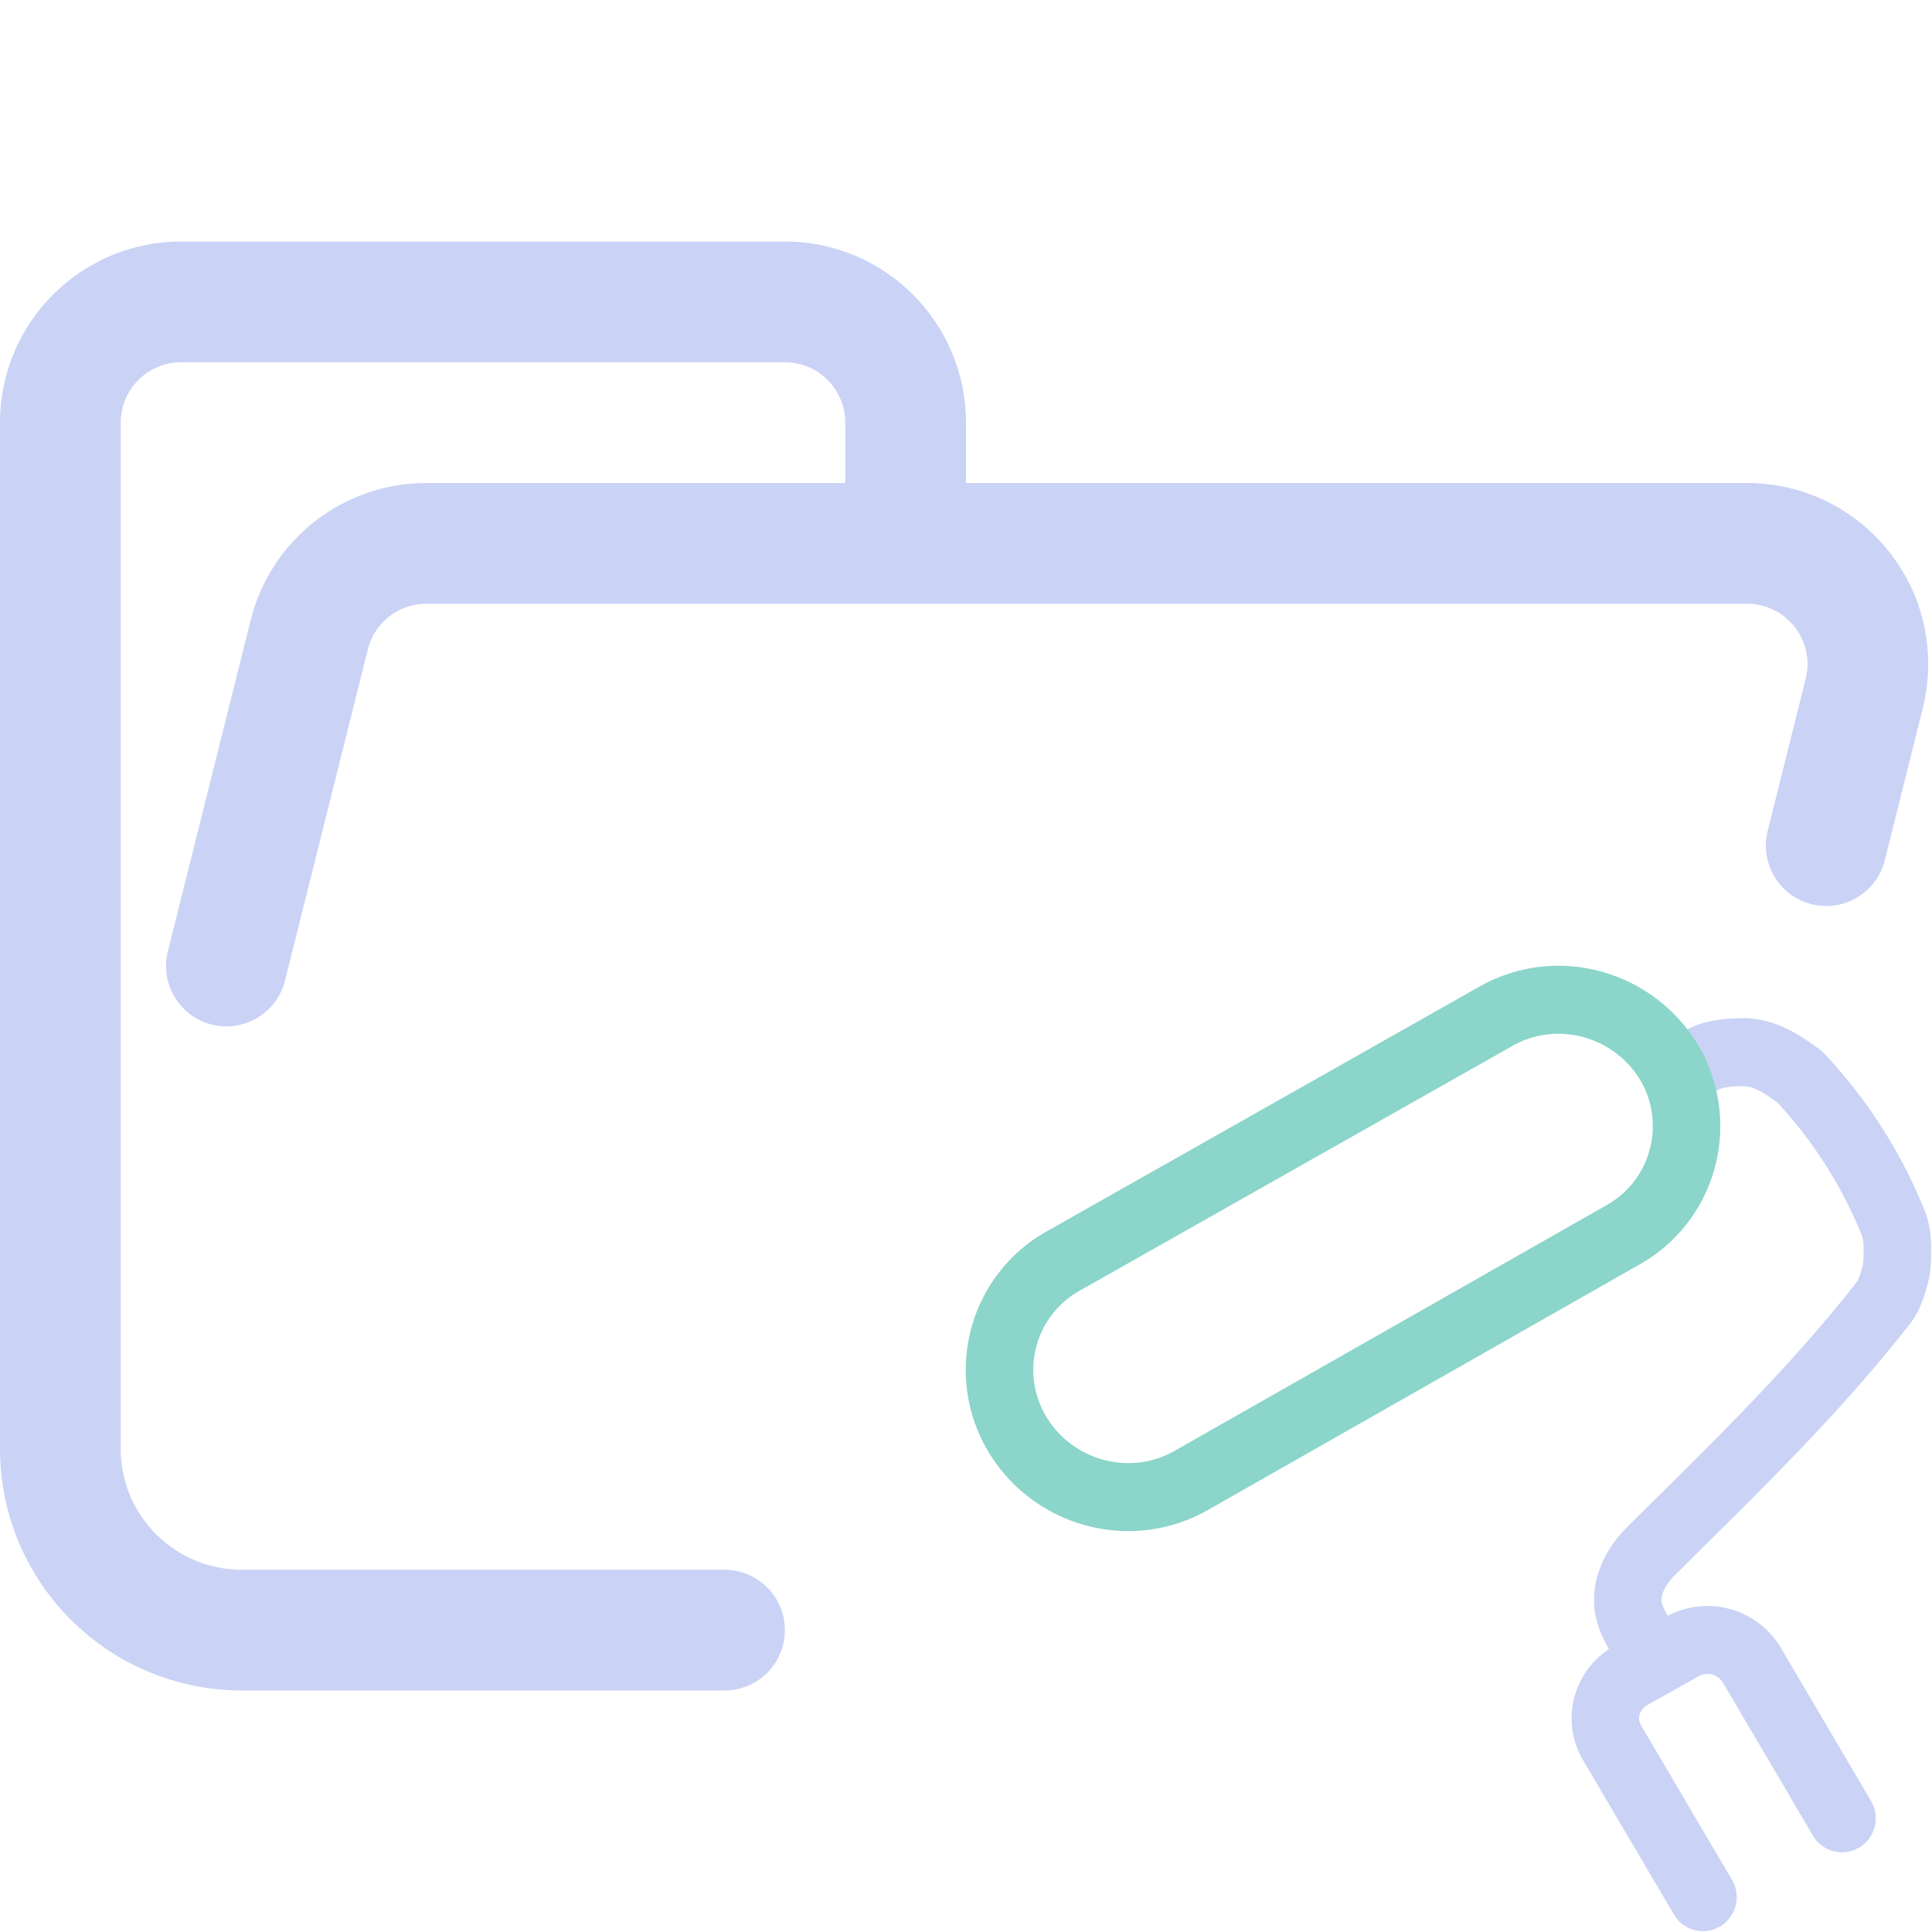 <svg xmlns="http://www.w3.org/2000/svg" width="16" height="16" viewBox="0 0 16 16">
	<path fill="none" stroke="#cad3f5" stroke-linecap="round" stroke-linejoin="round" d="M 1.875,8 2.561,5.257 C 2.672,4.812 3.072,4.5 3.531,4.5 H 14.469 c 0.552,0 1,0.448 1,1 0,0.082 -0.01,0.163 -0.03,0.243 L 15.124,7.003 M 6,13.5 H 2.004 C 1.172,13.5 0.5,12.828 0.5,12 V 3.5 c 0,-0.552 0.448,-1 1,-1 h 5 c 0.552,0 1,0.448 1,1 v 1" />
	<g fill="none" stroke-linecap="round" stroke-linejoin="round" transform="matrix(.559 0 0 .563 7.328 7.407)">
		<path stroke="#cad3f5" d="M 11.28,11.04 C 11.08,10.74 10.95,10.51 11.03,10.19 11.08,9.99 11.2,9.81 11.34,9.67 12.62,8.41 13.76,7.32 14.8,6 14.89,5.88 14.93,5.73 14.97,5.59 15,5.47 15,5.34 15,5.21 15,5.09 14.99,4.97 14.95,4.86 A 6.9,6.9 0 0 0 13.55,2.68 C 13.41,2.58 13.27,2.48 13.11,2.41 A 1.1,1.1 0 0 0 12.75,2.32 c -0.16,0 -0.33,0.01 -0.48,0.05 C 12.1,2.42 11.98,2.5 11.81,2.6 m 0.31,12.15 -1.34,-2.26 a 0.7,0.7 0 0 1 -0.08,-0.56 0.73,0.73 0 0 1 0.35,-0.44 l 0.77,-0.43 a 0.77,0.77 0 0 1 1.02,0.27 l 1.34,2.26" />
		<path stroke="#8bd5ca" d="M 2.63,5.4 9.04,1.8 C 9.95,1.28 11.1,1.6 11.63,2.49 A 1.83,1.83 0 0 1 10.95,5 L 4.54,8.62 C 3.64,9.13 2.48,8.82 1.95,7.92 A 1.83,1.83 0 0 1 2.63,5.4" />
	</g>
</svg>
